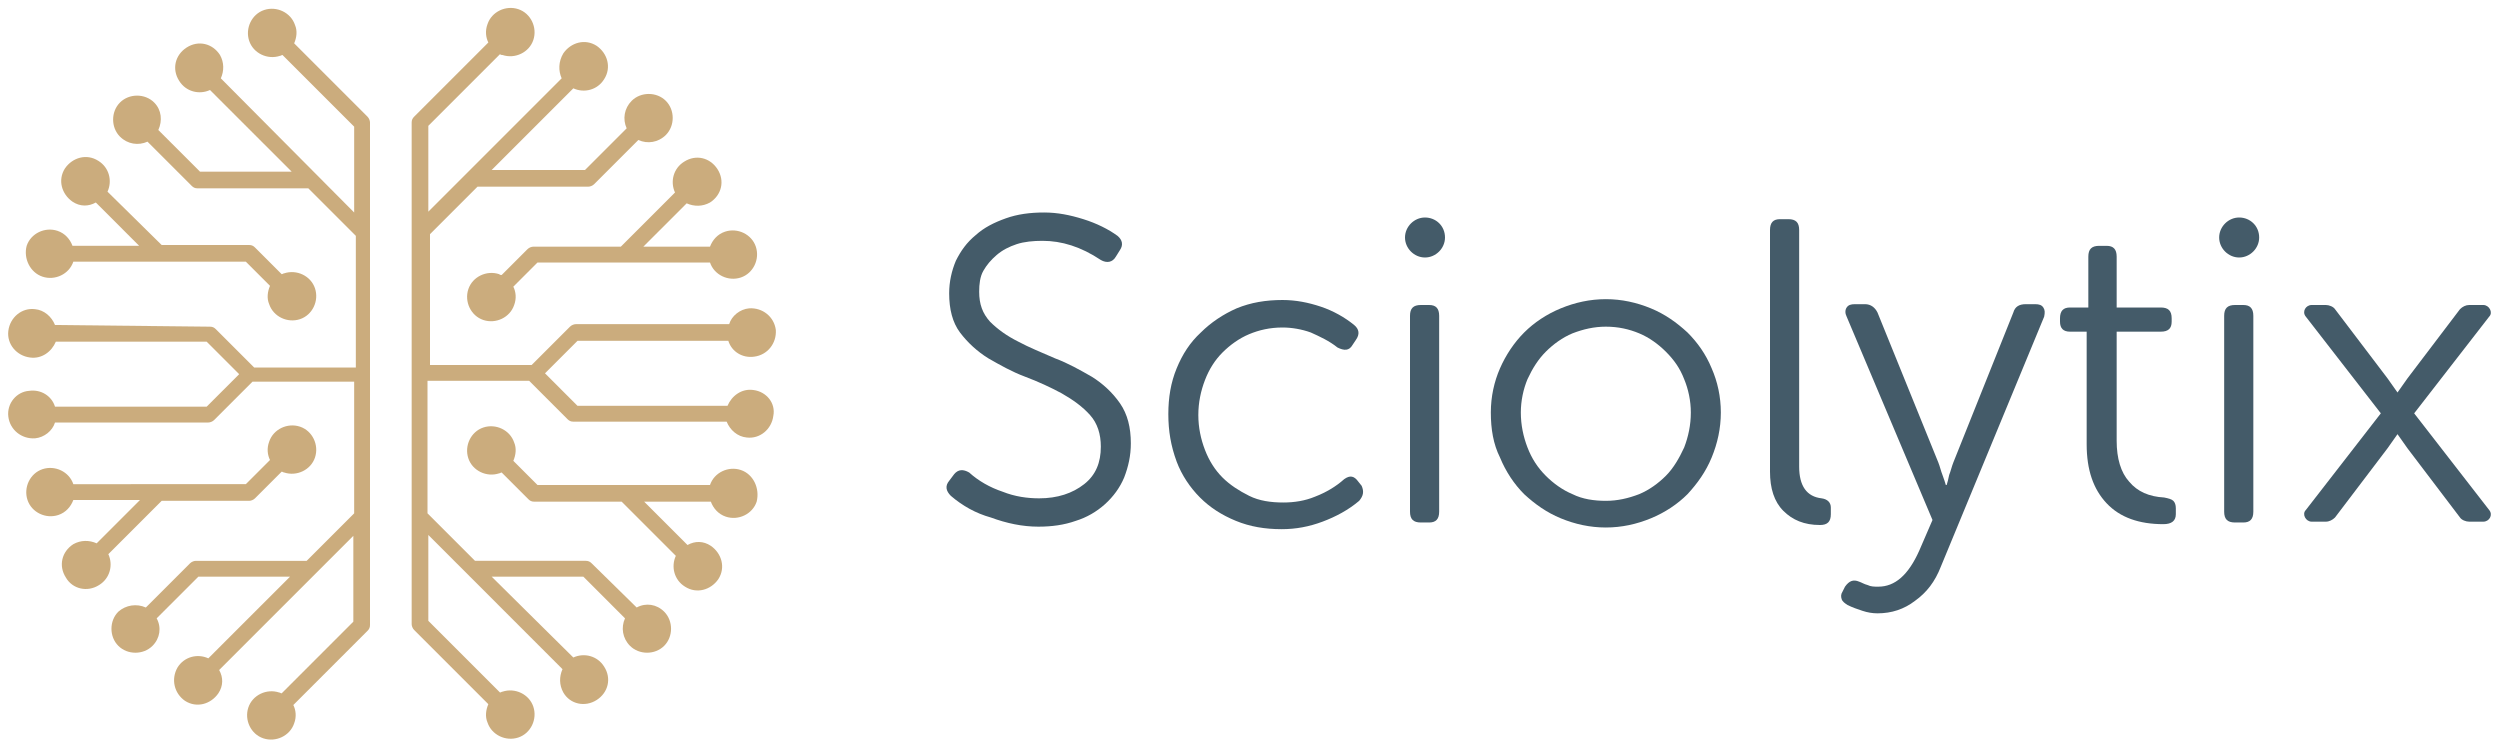 <?xml version="1.0" encoding="UTF-8"?>
<!-- Generator: Adobe Illustrator 24.2.1, SVG Export Plug-In . SVG Version: 6.00 Build 0)  -->
<svg version="1.1" id="Layer_1" xmlns="http://www.w3.org/2000/svg" xmlns:xlink="http://www.w3.org/1999/xlink" x="0px" y="0px" viewBox="0 0 300 90" style="enable-background:new 0 0 300 90;" xml:space="preserve">
<style type="text/css">
	.st0{display:none;}
	.st1{display:inline;}
	.st2{fill:#808080;}
	.st3{display:inline;fill:#510C76;}
	.st4{fill:#510C76;}
	.st5{fill:#FFFFFF;}
	.st6{fill:#B16D03;}
	.st7{fill:#445B69;}
	.st8{fill:#CBAC7D;}
</style>
<g class="st0">
	<g id="Layer_6_3_" class="st1">
		<g>
			<path class="st2" d="M167.5,87.8h1v-0.4h0.1v0.9h-0.1V88h-1V87.8z"/>
			<path class="st2" d="M167.5,88.5h1.1v0.2l-0.8,0.3c-0.1,0-0.1,0-0.2,0.1c0,0,0.1,0,0.2,0.1l0.8,0.3v0.2h-1.1v-0.1h1l-1-0.3V89     l1-0.3h-1V88.5L167.5,88.5z"/>
		</g>
	</g>
	<polygon class="st3" points="85.3,34 85.3,34 90.1,17.2 94.8,17.2 99.2,34 99.3,34 103.6,17.2 109.7,17.2 102.5,43.3 96.4,43.3    92.5,28.1 92.4,28.1 88,43.3 82,43.3 75.2,17.2 81.3,17.2  "/>
	<rect x="109.4" y="21.3" class="st3" width="5" height="22"/>
	<polygon class="st3" points="116.1,21.3 121.1,21.3 130.1,34.8 130.2,34.8 130.2,21.3 135.2,21.3 135.2,43.3 130.2,43.3    121.1,29.8 121.1,29.8 121.1,43.3 116.1,43.3  "/>
	<g class="st1">
		<path class="st4" d="M136.9,43.3h7c5.3,0,9.7-4.8,9.7-11c0-6.2-4.4-11-9.7-11h-7V43.3z M141.9,26.2h1.2c3.2,0,5.5,2.2,5.5,6.1    c0,4.3-2.5,6.1-5.5,6.1h-1.1V26.2z"/>
		<path class="st4" d="M164.4,20.6c-5.5,0-10.6,4.7-10.6,11.3c0,7.1,4.4,12.1,10.6,12.1c6.1,0,10.6-5,10.6-12.1    C174.9,25.3,169.9,20.6,164.4,20.6 M164.4,26.2c3,0,5.4,2.8,5.4,5.8c0,3.8-2.4,6.5-5.4,6.5c-3,0-5.4-2.8-5.4-6.5    C159,28.9,161.4,26.2,164.4,26.2"/>
	</g>
	<polygon class="st3" points="182.8,35.2 182.9,35.2 186.9,20.9 190.9,20.9 194.6,35.2 194.7,35.2 198.3,20.9 203.5,20.9    197.4,43.1 192.3,43.1 188.9,30.2 188.8,30.2 185.1,43.1 180,43.1 174.3,20.9 179.5,20.9  "/>
	<g class="st1">
		<path class="st4" d="M122.6,57.7c0.1,3-0.4,5.7-2.5,8c-2.3,2.5-5.8,3.9-9.1,3.9c-6.7,0-12.4-5.6-12.4-12.3    c0-6.9,5.6-12.5,12.5-12.5c4.4,0,7.9,2.2,10.5,5.6l-1.2,1c-2.1-3.2-5.4-5.2-9.3-5.2c-5.9,0-10.9,5.2-10.9,11    c0,5.9,4.9,10.9,10.9,10.9c2.6,0,5.1-1.1,7.1-2.7c2.1-1.8,2.8-3.8,2.9-6.4h-8.6v-1.4H122.6z"/>
	</g>
	<polygon class="st3" points="125.6,46.6 125.6,55.4 135.3,55.4 135.3,56.8 125.6,56.8 125.6,67.9 135.5,67.9 135.5,69.3 124,69.3    124,45.2 135.5,45.2 135.5,46.6  "/>
	<polygon class="st3" points="159.7,70.1 139.5,48.6 139.5,69.3 138,69.3 138,44.9 158.2,66.2 158.2,45.2 159.7,45.2  "/>
	<rect x="162.7" y="45.2" class="st3" width="1.5" height="24.1"/>
	<polygon class="st3" points="168.6,46.6 168.6,55.4 178.3,55.4 178.3,56.8 168.6,56.8 168.6,67.9 178.6,67.9 178.6,69.3    167.1,69.3 167.1,45.2 178.6,45.2 178.6,46.6  "/>
	<g class="st1">
		<path class="st4" d="M183.8,67.1c0,1.1-0.8,1.9-1.7,1.9v0c-1,0-1.7-0.7-1.7-1.8c0-1.1,0.8-1.9,1.7-1.9    C183,65.3,183.8,66,183.8,67.1 M184.5,67.1c0-1.5-1.1-2.4-2.4-2.4c-1.3,0-2.4,0.9-2.4,2.4c0,1.5,1.1,2.4,2.4,2.4    C183.3,69.5,184.5,68.6,184.5,67.1 M181.6,67.3h0.3l0.6,1.1h0.7l-0.7-1.1c0.3,0,0.6-0.2,0.6-0.7c0-0.6-0.4-0.8-1.1-0.8h-1v2.6h0.6    V67.3z M181.6,66.9v-0.6h0.4c0.2,0,0.5,0,0.5,0.3c0,0.3-0.1,0.3-0.4,0.3H181.6z"/>
		<path class="st5" d="M227.2,17.6c-1.2-4.3-5.4-3.6-5.4-3.6c-0.4-0.9-2.6-1.2-2.6-1.2c-2.2,0.1-4.8,1.9-5.7,2.5c0-0.4,0-0.7-0.1-1    c-0.3-2.1-1.8-5.3-1.8-5.3s-0.1-1.7-0.3-2.3C211,6.2,210,3.7,210,3.7s-1.1-0.7-1.6,0.1c-0.4,0.8-1.3-0.5-1.3-0.5s-2.2-1.7-4.6-0.7    c0,0-1.1,0.7-1.3,1.8c-0.1,1.1-1.4,2.7-1.4,2.7s-0.7,1.3,0,2.1c0.7,0.8,1.1,1.8,1.1,1.8s-0.5,0.6-1,0.7c-0.4,0.1-2,0.5-2,0.8    c0,0.3,0.2,1.2,2,1.1l1.8-0.1l0.1,0.6l0,1.3l0,0.7c0,0,0.4,0.7-1.5,0.3c-1.9-0.4-3.5,0.4-3.5,0.4l0.1,0.1c-0.3,0-0.6,0.1-0.7,0.1    c-0.7,0-1.7,0.7-1.7,0.7l-0.7,1c-4.6,1.7-4.9,5.7-4.9,5.7l0.5,2.9l2.5,4c0,4.1,0.8,3.3,0.8,3.3l2.5,0.4l1.7,0.5l2.7,0l0,0.6    l0.6,1.1l-0.3,0.5l0.1,0.5l0.8,0.7v1.5l-0.3,0.7c-4.7,2-10.1,7.1-10.1,7.1c-3.1,4.2,0.1,10.7,0.1,10.7l3.2,4.5    c1.2,1.3,6.5,3.2,6.5,3.2l0.2-0.5c-2.4-1.9-4.8-4.4-3.9-9.1c0-0.1,0-0.1,0-0.2c1.1-4.7,7.5-6.8,7.5-6.8c5-1.3,9.4-5.3,9.4-5.3    l0.7-2.8l1.1-1.2v-1.1l1-1.2l0.2-1.4l0.5-0.6l0.2-1.6l0.6-0.6c3.1-0.6,4.8-2.9,4.8-2.9c3.5,0.2,2.6-3.1,2.6-3.1l-0.3-1.1l1.1-2.7    C227.9,20.7,227.2,17.6,227.2,17.6 M206.4,69.9c0.3,1-0.1,1.5-1.1,1.8c-1,0.4-1.6,0.3-1.3,0.6c0.3,0.3,0.2,0.5,0.2,0.5    c-2.6,0.6-4.1,0.1-4.5,0c-0.4-0.1,0-0.6,0-0.6s-0.7-0.3-1.7-0.5c-1.1-0.3-1.2-1.7,0.1-2.7c1.3-1,1.8-1.6,2.5-2.3    c0.7-0.6,0.8-2.4,0.9-3.1s-0.1-3.5-0.1-3.7c0-0.2-0.5-0.6-0.5-0.7c0-0.1,0.6-0.2,0.6-0.2s0.7-0.1,1.1,0.1c0.3,0.2,0.3,0.3,0,0.5    c-0.2,0.2-0.2,0.6-0.2,0.6l0.1,3.1c0.5,3.8,1.1,3.8,1.5,4.2C204.5,68,206.1,68.9,206.4,69.9"/>
		<path class="st6" d="M206.1,14.2c-0.2,0.1-0.5,0.2-0.8,0.2c-0.3,0-0.7,0.1-1,0.1c-0.1,0-0.2-0.2-0.3-0.2c0.1,0.2,0.1,0.5,0.2,0.7    c1,0,1.9,0,2.4-0.5c0.3-0.3,0.5-0.8,0.7-1.3c0,0,0,0,0,0C207,13.6,206.6,14,206.1,14.2 M211.3,10.4c0.2,0.7-0.9,0.7-1.2,0.4    c0-0.2,0-0.3,0.1-0.4c0.2,0.1,0.2,0.3,0.4,0.3C210.9,10.8,211.1,10.6,211.3,10.4L211.3,10.4z M210.8,9.8c0,0.1,0,0.2-0.1,0.2    c-0.1,0-0.1,0-0.2,0c0-0.1,0-0.1,0-0.1C210.6,9.9,210.7,9.9,210.8,9.8 M211,9.4c-0.1-0.1-0.2-0.2-0.3-0.3    c-0.2-0.1-0.5,0.1-0.5,0.3c0,0.4,0.5,0,0.5,0.3c-0.2,0.2-0.7,0.2-1,0.1c0.2,0.1,0.3,0.2,0.5,0.3c0,0.1,0,0.1,0,0.2    c-0.2,0.1-0.3,0.4-0.3,0.6c0.1,0.6,1.3,0.5,1.4,0c0.1-0.2-0.1-0.6-0.3-0.7C211.2,9.9,211.1,9.6,211,9.4c0.1,0,0.1-0.1,0.1-0.2    C211.1,9.3,211,9.3,211,9.4 M210.4,7.2c0.1,0.2,0.3,0.5,0.2,0.8c0,0.1-0.2,0.3-0.3,0.4c0,0-0.1,0.1-0.1,0.1c0.2,0,0.4,0,0.5,0    c0.2-0.2,0.1-0.5,0-0.7C210.7,7.5,210.6,7.3,210.4,7.2c-0.1-0.3-0.2-0.5-0.3-0.7C210.1,6.7,210.3,6.9,210.4,7.2 M202.6,7.2    c0.2,0.3,0.6,0.2,0.9,0.1c0.2,0,0.4-0.1,0.6-0.2c0.4-0.1,0.8-0.3,1.2-0.3c0.5-0.1,1,0.2,1.4,0.3c0,0,0,0,0,0    c-0.2-0.1-0.4-0.3-0.6-0.4c-0.3-0.1-0.6-0.3-1-0.3c-0.5,0-1.1,0.3-1.6,0.4c-0.2,0-0.4,0.1-0.5,0.1c-0.1,0-0.3-0.2-0.4-0.3    c0,0-0.1-0.1-0.1-0.1C202.5,6.6,202.5,7,202.6,7.2 M207.3,11.7C207.3,11.7,207.3,11.7,207.3,11.7c0.3,0.9,0.3,2.2,0,2.9    c-0.4,0.8-1,1.4-2,1.4c-0.8,0-1.4-0.2-1.9-0.3c-0.1-0.5,0.3-0.6,0.7-0.7c-0.3-0.1-0.6-0.1-0.9-0.1c0.1,0.3,0.1,0.5,0.2,0.8    c-0.3-0.1-0.5-0.2-0.8-0.3c0.2,0.4,0.5,0.7,0.8,1.1c-0.4,0-0.9-0.1-1.4-0.1c0.2-0.8,0.3-1.8,0.3-2.8c0.3-0.1,0.6-0.3,0.9-0.5    c0.1,0.4-0.1,0.7-0.2,0.9c0.6,0.3,1.5,0.1,2.2,0c0.4-0.1,0.8-0.2,1.1-0.4C206.6,13.2,207,12.5,207.3,11.7 M201.1,16.9    c0.6-0.4,1.9-0.1,2.7-0.1c-0.2-0.3-0.6-0.6-0.8-0.9c0.5,0.2,1.1,0.5,1.7,0.5c0.7,0.1,1.3,0,1.8-0.3c0.8-0.6,1.4-1.6,1.3-3.1    c-0.1-0.7-0.3-1.3-0.4-1.9c0.6,0.2,0.9,0.6,1.3,0.9c0,0,0,0,0,0c-0.3-0.4-0.6-0.9-1.1-1.1c-0.3-0.1-0.6,0-0.9,0.1    c-0.4,0.1-0.7,0.3-1.1,0.6c-0.2,0.1-0.4,0.2-0.6,0.3c-0.2,0-0.3-0.1-0.5-0.1c0,0,0.1,0.1,0.1,0.2c0.1,0.1,0.2,0.1,0.4,0.1    c0.4,0,0.7-0.3,1.1-0.4c0.4-0.2,0.7-0.4,1.1-0.4c-0.1,0.5-0.4,1-0.6,1.5c-0.2,0.4-0.6,0.9-1,1.1c-0.4,0.2-1.1,0.3-1.8,0.3    c-0.2,0-0.5,0.1-0.7,0c-0.1-0.1-0.1-0.3-0.1-0.5c0-0.1-0.1-0.2-0.1-0.4c0.3-0.2,0.7-0.4,1-0.6c0.1-0.1,0.3-0.1,0.3-0.2    c0-0.2-0.3-0.2-0.4-0.3c-0.2-0.1-0.4-0.1-0.5-0.1c0.2,0.1,0.4,0.2,0.5,0.4c-0.1,0.1-0.4,0.1-0.5,0.2c-0.4,0.2-0.7,0.4-1.1,0.5    c-0.3,0.1-0.9,0.2-1.3,0.3c-0.7,0.1-1.6,0-2.2-0.2c-0.2-0.1-0.5-0.2-0.4-0.4c0-0.1,0.4-0.3,0.5-0.3c0.2-0.1,0.4-0.1,0.6-0.2    c0.3-0.1,0.6-0.3,0.9-0.5c0.1-0.1,0.3-0.2,0.4-0.3c0.1-0.1,0.4-0.2,0.4-0.3c0-0.1-0.1-0.3-0.1-0.4c-0.2-0.7-0.6-1.1-1-1.5    c-0.1-0.2-0.4-0.4-0.5-0.6c-0.1-0.3,0.1-0.7,0.1-0.9c0.1-0.3,0.2-0.5,0.3-0.7c0.1-0.2,0.3-0.4,0.5-0.6c0.3-0.4,0.5-0.9,0.7-1.4    c0.1-0.3,0.2-0.5,0.3-0.7c0.2-0.5,0.4-0.9,0.9-1.2c0.5-0.3,1.1-0.4,1.7-0.5c0.6,0,1.2,0.2,1.7,0.4c0.8,0.4,1.5,1,2.1,1.6    c0.1,0.1,0.1,0.2,0.3,0.3c0.2-0.3,0.4-0.8,0.7-1.1c0.2-0.2,0.5-0.1,0.7,0.1c0.3,0.3,0.4,0.8,0.6,1.2c0.2,0.4,0.4,0.8,0.5,1.2    c0.3,0.7,0.8,1.4,0.7,2.4c0,0.1-0.1,0.3-0.1,0.4c0,0.1,0.1,0.2,0.2,0.3c0.1,0.1,0.1,0.2,0.2,0.3c0.4,0.6,0.7,1.3,0.9,2    c0.4,1,0.8,2.8,0.9,3.8c0.1-0.3,0.2-0.7,0.2-1.1c0-0.2-0.1-1.3-0.2-1.5c-0.1-0.2-0.1-0.4-0.2-0.6c-0.1-0.4-0.2-0.9-0.3-1.3    c-0.3-0.8-0.7-1.4-1.1-2.1c0-0.2,0.1-0.5,0.1-0.8c0-0.7-0.2-1.1-0.4-1.6c-0.2-0.5-0.4-0.9-0.6-1.4c-0.1-0.1-0.1-0.2-0.2-0.3    c-0.3-0.8-0.6-1.9-1.6-1.9c-0.6,0-0.9,0.5-1.2,0.9c-0.7-0.6-1.4-1.3-2.3-1.6c-0.3-0.1-0.7-0.1-1.2-0.1c-1.7,0-2.9,0.5-3.4,1.8    c-0.2,0.6-0.4,1.3-0.7,1.9c-0.3,0.6-0.7,1.1-0.9,1.7c-0.1,0.3-0.3,0.7-0.3,1c0,0.4,0.2,0.7,0.4,0.9c0.4,0.5,0.9,0.8,1.1,1.5    c-0.6,0.4-1.3,0.8-2,1.1c-0.3,0.1-0.7,0.3-0.8,0.6c-0.1,0.4,0.2,0.7,0.4,0.8c0.3,0.2,0.9,0.4,1.5,0.4c0.6,0.1,1.3,0.1,1.8,0    c0.3,0.7,0.2,1.7,0.1,2.6c-0.2,0,0,0-0.3,0.1 M207.7,18.3c0.5-0.2,1-0.4,1.5-0.7c0.5-0.3,1.1-0.8,1.4-1.4c0.3-0.6,0.3-1.6,0.2-2.5    c-0.1-0.6-0.2-1.2-0.3-1.8c0-0.1-0.1-0.5-0.2-0.5c0,0-0.1,0-0.1,0c0.1,0.7,0.3,1.6,0.2,2.4c0,0.8-0.1,1.7-0.4,2.3    c-0.3,0.6-0.8,1-1.3,1.3c-0.5,0.3-1,0.6-1.5,0.8c-0.1,0-0.2,0.1-0.1,0.2C207.3,18.5,207.5,18.4,207.7,18.3 M201.7,9.3    c0.1,0,0.1,0,0.1,0.1c0,0.1-0.2,0.1-0.2,0C201.6,9.3,201.6,9.3,201.7,9.3 M201.2,9.4c-0.1,0.4,0.7,0.4,0.7,0    c0-0.2-0.2-0.3-0.4-0.2C201.3,9.2,201.2,9.3,201.2,9.4 M201.9,9.1c0.1,0.2,0.1,0.6,0.2,0.9c-0.2,0.1-0.4,0.2-0.7,0.1    c-0.2-0.2-0.3-0.5-0.4-0.8C201.2,9.2,201.5,9.1,201.9,9.1 M201.6,8.7c-0.3,0.2-0.9,0.1-0.9,0.6c0,0,0.1,0,0.1,0    c0.1,0.3,0.3,0.6,0.5,0.8c0.4,0,0.7-0.1,0.9-0.2c-0.1-0.2-0.1-0.7-0.2-0.9c0,0,0.1,0,0.1,0c-0.2,0-0.5-0.1-0.7-0.1    c0.2-0.1,0.4-0.2,0.4-0.5C201.7,8.6,201.7,8.6,201.6,8.7 M205.3,8.6c0.1,0,0.2,0,0.2,0.1C205.5,9.1,204.9,8.7,205.3,8.6 M205,8.5    c-0.1,0.1-0.2,0.1-0.2,0.3c-0.1,0.5,1,0.6,0.9,0c0-0.1-0.1-0.2-0.2-0.3c0.1,0,0.3,0,0.4,0c0.1,0.5-0.1,0.8-0.5,0.9    c-0.3,0.1-0.9,0-1.3,0C204,9.4,203.9,9,204,8.7C204.4,8.6,204.7,8.6,205,8.5 M204.7,8.1c-0.5,0-0.9,0.1-1.3,0.2    c0.4,0.2,0.9,0,1.4,0c0.3,0,0.6,0.1,0.9,0.2c-0.7,0-1.5,0-1.9,0.3c0,0,0.1,0,0.1,0c-0.1,0.3,0.1,0.6,0.1,0.9    c0,0.1-0.1,0.1-0.2,0.1c0.8,0,1.6-0.1,2.4-0.2c-0.1,0-0.3-0.1-0.5-0.1c0.3-0.2,0.6-0.4,0.5-0.9c0,0,0.1,0,0.1,0    C206,8.3,205.4,8.1,204.7,8.1 M201.2,7.4c-0.3,0.1-0.6-0.1-0.8,0.1c-0.2,0.1-0.3,0.6-0.4,0.8c0.1,0,0.1-0.1,0.1-0.1    c0.1-0.1,0.3-0.3,0.4-0.4c0.2-0.1,0.5,0,0.8,0c0.5,0,0.5-0.4,0.5-1c0,0,0,0,0,0C201.6,7,201.4,7.4,201.2,7.4 M208,7.6    c-0.1-0.9,0-1.9,0.1-2.6C207.8,5.7,207.6,6.9,208,7.6 M209.2,4.7c-0.1,0.8-0.5,2-0.2,2.9c0,0.1,0.1,0.3,0.2,0.4    c0.1,0.1,0.3,0,0.4,0c0.1,0,0.2,0.1,0.3,0.2c0.1,0.3-0.1,0.6-0.2,0.7c0-0.2,0.1-0.4,0-0.6c-0.1-0.1-0.4-0.1-0.6-0.2    c-0.1-0.1-0.2-0.6-0.3-0.8c-0.1-0.4-0.1-0.6-0.1-0.9C208.8,5.6,209.1,5.2,209.2,4.7 M225.2,27.6c0.1,0.6,0.4,1.2,0.3,1.9    c0,0.5-0.2,0.8-0.5,1.2c-0.3,0.4-0.7,0.7-1.4,0.6c0.1-0.2,0.2-0.4,0.3-0.6c0.4-0.1,0.7-0.2,0.9-0.4    C225.3,29.8,225.2,28.6,225.2,27.6 M215.1,25.3c0.3,0.1,0.8,0.4,1.2,0.7c0.2,0.1,0.3,0.1,0.4,0.2c0.1,0.2,0,0.5,0,0.8    c0,0.8,0,1.7-0.1,2.4c-0.2-0.7-0.3-1.5-0.4-2.3c0-0.2,0-0.5-0.1-0.8c-0.1-0.2-0.4-0.4-0.5-0.5C215.4,25.6,215.2,25.5,215.1,25.3     M200.5,18.3c1.2,0.9,2.6,1.8,4.3,2.2c2.2,0.5,4.7,0.1,6.2-0.7c-0.2,0.3-0.6,0.5-0.9,0.7c-0.9,0.6-2.2,1.1-3.7,1.1    c-1,0-1.9-0.2-2.6-0.6c-0.8-0.3-1.4-0.7-2-1.2c-0.5-0.7-1.3-1.3-1.8-2C200.2,18,200.3,18.1,200.5,18.3 M216.7,36    c-0.1,0.3-0.4,0.5-0.7,0.7c-0.9,0.7-2,1.2-3.3,1.5c-1.8,0.4-3.8,0.5-5.9,0.5c1.1,0.2,2.3,0.4,3.6,0.4c1.6,0,2.9-0.4,4.1-0.7    c0.4-0.1,0.8-0.3,1.3-0.3c0,0.3-0.3,0.6-0.5,0.7c-0.7,0.5-1.7,0.9-2.6,1.1c-1.3,0.4-2.8,0.6-4.3,0.7c1.1,0.1,2.4,0.1,3.5,0    c1.1-0.1,2.1-0.4,2.9-0.7c0.3,0.9-0.7,1.2-1.3,1.4c-0.6,0.2-1.1,0.3-1.8,0.4c-1.3,0.2-2.8,0.1-4.1,0c-1.3-0.1-2.6-0.3-3.7-0.6    c-0.8-0.2-1.6-0.5-2.2-1c-0.2-0.2-0.4-0.3-0.4-0.6c0.3-0.1,0.5,0.1,0.7,0.1c0.7,0.2,1.4,0.4,2.2,0.5c1.1,0.2,2.4,0.1,3.6,0    c-1.4-0.3-2.9-0.5-4.3-0.8c-1-0.2-2-0.6-2.7-1.2c-0.2-0.2-0.5-0.4-0.5-0.7c0.5,0,0.9,0.2,1.3,0.4c1.1,0.5,2.9,0.8,4.5,0.5    c-1.8-0.4-3.8-0.7-5.2-1.4c0.4-0.2,1-0.3,1.5-0.5c0.2-0.1,0.4-0.2,0.5-0.2c0.1,0,0.2,0.1,0.4,0.1c0.9,0.3,2,0.4,3.1,0.6    c1.2,0.2,2.5,0.3,3.8,0.3C212.9,37.6,214.8,36.9,216.7,36c0-0.1,0-0.1,0-0.1C216.8,35.9,216.7,36,216.7,36 M206.3,44.2    c-1.9,1.1-4.1,1.9-6.1,2.9c-2.3,1.1-4.2,2.6-5.4,4.8c-0.6,1.2-0.8,2.7-0.7,4.4c0.1,1.5,0.4,3.1,0.9,4.3c0.9,2.5,2.5,4.4,4.6,5.6    c-0.3-0.1-0.6-0.3-0.9-0.4c-3-1.7-5.1-4.4-5.9-8.4c-0.3-1.5-0.4-3.1-0.1-4.7c0.2-1.4,0.9-2.6,1.6-3.6c0.8-1,1.7-1.8,2.7-2.4    c2.1-1.4,4.8-2.2,7-3.4c1,0.2,2,0.3,3,0.4C206.9,43.9,206.6,44.1,206.3,44.2 M190.7,56.8c-0.4-1.3-0.7-2.9-0.6-4.6    c0.3-3.2,1.7-5.3,3.7-6.8c1-0.7,2.1-1.4,3.3-1.9c1.2-0.6,2.4-1.1,3.4-1.8c0.5,0.4,1,0.8,1.6,1c-0.1,0.1-0.2,0.2-0.4,0.3    c-2,1.1-4.2,2-6.2,3.2c-2.1,1.3-3.8,2.9-4.2,5.8c-0.2,1.6,0,3.2,0.2,4.6c0.3,1.4,0.7,2.6,1.3,3.8c1.1,2.3,2.6,4,4.7,5.3    C194.2,63.8,191.9,60.9,190.7,56.8 M200,35.9c0.2,0.3,0.3,0.7,0.5,1.1c-0.3-0.2-0.6-0.5-0.6-1.1C200,35.9,200,35.9,200,35.9     M214.2,34c-1.5,0.1-3,0.1-4.5,0.2c2.4,0.1,4.9,0.5,7.3,0.2c-1.2,1.4-3.2,2.3-5.8,2.4c-2.7,0.1-5.3-0.2-7.4-0.8    c0.1-0.1,0.3-0.1,0.4-0.2c0.2-0.2,0.3-0.5,0.5-0.8c3.5-0.9,6.9-1.8,10.7-2.4c-1,0-2,0.1-2.9,0.3c-2.8,0.4-5.4,0.9-8.1,1.5V35    c-1,0.6-2.1,1.1-3.2,1.7c-0.2-0.1-0.4-0.3-0.6-0.4c-0.2-0.1-0.4-0.3-0.5-0.4c3.2-0.8,5.5-2.5,7.9-4c0,0,0.3-0.2,0.1-0.1    c-0.5,0.3-1.1,0.5-1.6,0.8c-1.6,0.8-3.3,1.6-5.1,2.2c-1.2,0.4-2.7,0.7-4.2,0.6c-1.5-0.1-2.7-0.5-3.7-1.1c0,0,0,0.1,0,0.1    c0.1,0.1,0.2,0.2,0.3,0.2c0.1,0.1,0.3,0.2,0.4,0.3c-1-0.1-1.9-0.1-2.3-0.8c-0.3-0.5-0.1-1.4-0.2-2c-0.1,1-0.1,2.2,0.4,2.7    c0.5,0.4,1.1,0.5,1.9,0.5c0.2,0,0.6-0.1,0.8,0c0.1,0,0.3,0.2,0.4,0.2c0.4,0.2,0.9,0.4,1.4,0.6c0.7,0.2,1.6,0.2,2.4,0.1    c0.2,0.3,0.4,0.5,0.5,0.8c-0.1,0.1-0.2,0.2-0.3,0.4c-0.4,0.8,0.3,1.6,0.9,1.8c-0.1,0.2-0.3,0.3-0.3,0.5c-0.1,0.3,0.2,0.5,0.3,0.7    c-1.1,1.1-2.4,1.8-3.9,2.4c-2.9,1.3-5.6,2.8-7.1,5.6c-0.7,1.3-1.2,3.1-1,5.2c0.3,3.8,1.8,6.6,3.8,8.8c1,1.1,2.2,2,3.5,2.8    c1.3,0.8,2.8,1.4,4.7,1.6c0.1-0.1,0.1-0.3,0.1-0.4c-1.3-0.6-2.2-1.4-3-2.5c-0.8-1-1.5-2.2-1.9-3.5c-0.5-1.4-0.6-3.3-0.3-4.8    c0.3-1.4,1-2.6,1.8-3.6c1.7-2,3.9-3.2,6.6-4.3c2.5-1,4.6-2.1,6.5-3.7c0.1-0.1,0.3-0.2,0.4-0.3c0.2-0.1,0.5-0.1,0.8-0.1    c0.7-0.1,1.5-0.2,2.1-0.4c-0.3,0.7-0.6,1.2-1.1,1.7c-0.4,0.5-1,0.8-1.6,1.2c-1.1,0.7-2.4,1.4-3.7,1.9c-1.3,0.6-2.7,1-4,1.6    c-2.6,1.1-4.9,2.6-6.2,5c-0.6,1.2-1,2.8-0.8,4.7c0.3,2.4,1.4,4.3,2.8,5.7c0.4,0.4,0.8,0.8,1.3,1.1c0.1,0.1,0.2,0.1,0.2,0.1    c0.1-0.1-0.1-0.2-0.3-0.4c-0.4-0.3-0.8-0.7-1.1-1c-1.4-1.5-2.6-3.1-2.4-6.1c0.1-1.8,0.7-3.1,1.5-4.2c0.8-1.1,1.8-2,3-2.7    c2.4-1.4,5.4-2.2,8-3.4c1.3-0.6,2.5-1.3,3.5-2.2c0.9-0.8,1.8-1.9,2-3.3c0-0.1,0-0.2,0-0.3c0.1-0.2,0.2-0.2,0.3-0.4    c0.2-0.2,0.3-0.6,0.1-0.9c0.4-0.4,0.9-0.6,0.9-1.4c0-0.2-0.1-0.5,0-0.7c0-0.2,0.3-0.3,0.4-0.5c0.1-0.2,0.3-0.4,0.4-0.5    c0.2-0.4,0.2-1,0.1-1.6c0.8-0.3,1.3-1.2,1.1-2.4c1.5-0.2,2.8-0.7,3.8-1.4c0.5-0.4,0.9-0.9,1.2-1.4c0.3-0.5,0.6-1.2,0.7-1.9    C222.1,32.7,218.5,33.8,214.2,34 M227.4,22.1c-0.2,0.8-0.5,1.5-0.9,2c-0.8,1.2-1.5,2.4-1.7,4.1c-0.5-1-0.1-2,0.3-2.7    c0.2-0.4,0.5-0.7,0.7-1c0.7-1,1.1-2.3,1.2-3.9c0.1-1.1-0.1-2.1-0.3-3.1c-0.5-1.8-1.4-3.1-3.4-3.4c-1.1-0.2-2.2,0-3,0.3    c-0.9,0.3-1.7,0.6-2.4,1c0-0.2,0-0.4,0-0.6c1.1-0.5,2.3-0.8,3.8-0.9c-0.6-0.5-1.8-0.7-2.7-0.3c-0.7,0.4-1.3,1.2-1.6,1.9    c-0.8,1.5-1.1,3.6-1.4,5.6c0.3-0.1,0.5-0.3,0.8-0.5c0.8-0.5,1.6-1,2.4-1.5c-1.1,0.9-2.1,2-3,3.2c2.6-0.3,5.1-0.7,7.7-1.1    c-0.1,0.4-0.1,0.8-0.1,1.2c-0.1,0-0.3,0.1-0.4,0.1c0,0.1,0,0.2,0,0.3c-1.7,0.2-3.6,0.6-5.3,0.8c-0.2,0-0.6,0-0.8,0.1    c-0.2,0.1-0.3,0.3-0.4,0.4c-0.1,0.2-0.3,0.3-0.4,0.4c0.3,0,0.8,0,1.2,0.1c0.4,0,0.9-0.1,1.2,0c0.4,0.1,0.4,0.5,0.4,1    c0.7-0.1,0.5,0.9,0.4,1.4c0.1,0.1,0.4,0,0.4,0.2c0,0.6-0.4,0.9-0.6,1.3c0.2,0,0.4,0,0.5,0.1c-0.1,0.5-0.4,0.8-0.6,1.2    c-0.4,0.1-0.9,0.1-1.2,0.3c-0.2,0.1-0.3,0.3-0.5,0.4c-0.8,0.5-2,0.9-3.4,0.7c-0.2,0-0.4-0.1-0.6-0.2c-0.2-0.1-0.4-0.3-0.7-0.3    c-0.2,0-0.4,0.1-0.7,0.2c-3.3,0.8-6.8,1.6-9.8,2.7c0.6-0.5,1.4-0.7,2.2-1c2-0.7,4.1-1.3,6.3-1.9c0.4-0.1,0.9-0.2,1.3-0.3    c0.1,0,0.2-0.1,0.2-0.1c0.3-0.1,0.7,0,0.9-0.1c0.1,0,0,0.1,0.1,0.2c0.1,0.2,0.6,0.3,0.9,0.4c0.3,0.1,0.7,0.2,1.1,0.2    c0.5,0,1-0.3,1.4-0.5c0.1-0.1,0.3-0.2,0.4-0.2c0.2-0.1,0.4,0,0.6-0.1c0.2,0,0.4,0,0.6-0.1c0.2-0.1,0.3-0.3,0.4-0.5    c0.1-0.1,0.3-0.4,0.3-0.6c-0.1-0.2-0.6-0.2-0.9-0.1c-0.4,0-0.6,0.1-0.9,0.1c0.1-0.1,0.3-0.3,0.4-0.3c0.1,0,0.3,0,0.4,0    c0.1,0,0.3,0.1,0.4,0c0.1,0,0.3-0.4,0.4-0.5c0.1-0.2,0.2-0.4,0.2-0.6c-0.2-0.2-0.7-0.1-1-0.1c-0.4,0-0.7,0.1-1,0.2    c0-0.1,0.1-0.1,0.2-0.2c0.1-0.1,0.1-0.1,0.2-0.2c0.3-0.1,0.8,0.1,1.2,0c0-0.3,0.3-1.1,0-1.3c-0.2-0.1-0.6-0.1-0.9,0    c-0.3,0-0.6,0.1-0.8,0.2c0-0.1,0.1-0.1,0.2-0.2c0.1-0.1,0.1-0.1,0.2-0.1c0.3-0.1,0.6,0.1,0.9,0.1c0.1-0.4,0-0.9-0.3-1    c-0.2-0.1-0.5,0-0.8,0c-0.6,0-1,0-1.6-0.1c-0.3,0-0.6-0.1-0.8,0c-0.4,0.2-0.7,0.5-1,0.7c-0.3,0.3-0.7,0.5-1,0.8    c-0.7,0.5-1.3,0.9-2.6,0.9c-0.7,0-1.3-0.1-2-0.2c-1.9-0.2-4-0.5-6.1-0.5c-1.4,0-2.8,0-3.9,0.4c-1,0.4-1.8,1.1-2.5,1.9    c-0.2,0-0.5-0.1-0.7-0.1c0-0.1,0.1-0.2,0.1-0.3c0.9-1.3,2.6-1.9,4.5-2.2c-0.1-0.5-0.2-0.9-0.4-1.3c-0.7-1.8-1.8-2.5-2.3-2.8    c-0.1,0-0.2-0.1-0.3-0.1c0.1-0.1,0.2-0.2,0.3-0.2c0.1-0.1,0.2-0.2,0.3-0.2c1.4,0.7,2,1.7,2.3,2.6c0,0,0,0,0,0    c0.3,0.9,0.2,1.7,0.2,2c0.3,0,0.6,0,0.9-0.1c-0.8-3.1-1.7-6.2-3.8-8c-0.3-0.3-0.8-0.6-1.4-0.5c-0.5,0.1-0.8,0.4-1.2,0.8    c0.6-0.2,1.1-0.4,1.8-0.6c-0.1,0.3-0.2,0.7-0.2,1c-1.8,0.2-3.2,0.8-4.4,1.6c-1.1,0.8-2.2,2-2.2,3.9c0,0.9,0.2,1.7,0.5,2.5    c0.6,1.5,1.4,2.6,2.1,3.9c0.2,0.3,0.3,0.6,0.5,1c0.2,0.4,0.5,1.1,0.1,1.5c-0.2-1.7-1.5-2.4-2.3-3.7c-0.7-1.2-1.5-2.5-1.5-4.4    c0-1.8,0.9-3.2,1.8-4.2c1-1.1,2.1-1.8,3.5-2.4c0-1.2,1.1-1.4,2.1-1.7c0.7-0.2,1.5-0.4,2.4-0.5c0.3,0,0.6-0.1,0.8-0.1    c0.5,0,0.9,0.1,1.3,0.1c0.2,0,0.4,0.1,0.6,0.2c0.2,0.1,0.4,0.2,0.6,0.1L201,17c-0.3,0.2-0.3,0.5-0.1,0.7c0.5,0.5,1.4,0.8,2.3,0.9    c1,0.1,2,0.2,3.1,0.2c-1.3,0.5-3.5,0.2-4.7-0.2c-0.6-0.2-1.2-0.4-1.4-0.9c-0.3-0.5,0.1-0.9,0.5-1c-1.4-0.1-2.7,0.1-3.7,0.4    c2.3,1.9,3.6,4.8,3.7,8.9c2.3,0,4.3,0.3,6.3,0.5c0.1-0.4,0.3-0.7,0.2-1.2c0-0.1,0.1,0.1,0.1,0.1c0.2,0.3,0.5,0.8,0.6,1.2    c0.8,0.1,1.7,0.1,2.5,0c0.3,0,0.6,0,0.8-0.1c0.2-0.1,0.5-0.3,0.7-0.5c0.2-0.2,0.4-0.4,0.6-0.6c0.5-0.5,0.9-0.9,1.9-0.9    c-0.1-0.1-0.2-0.2-0.4-0.2c-0.1-0.1-0.2-0.2-0.4-0.2c-0.2,0-0.5,0.1-0.7,0.1c-1.6,0.3-3.3,0.5-4.8,0.7c0-0.1-0.1-0.2-0.1-0.3    c5-0.7,10-1.5,15-2.3c0-0.1,0-0.2-0.1-0.3c-5,0.7-10,1.5-15,2.3c0,0.1,0,0.2,0,0.3c-0.2,0-0.3,0-0.4,0.1c-0.2-0.4-0.4-0.8-0.6-1.2    c2.6-0.4,5.1-0.7,7.7-1.1c0.4-3.2,0.9-6.4,2.3-8.6c-1.4,0.9-2.6,1.8-3.6,3.1c-1.6,2.1-3.9,3.5-7.5,3.6c2.6-0.4,4.4-1.7,5.9-3.1    c0.8-0.7,1.5-1.5,2.4-2.1c0.8-0.5,1.5-1.1,2.5-1.4c0.1-0.1,0.3-0.1,0.4-0.1c0.2-0.1,0.3-0.3,0.4-0.4c0.4-0.4,1-0.6,1.8-0.6    c1.1,0,1.6,0.5,2.2,1c0.1,0.1,0.2,0.2,0.2,0.2c0.2,0,0.5,0,0.7,0c1.6,0.1,2.7,0.7,3.6,1.5c1,1,1.7,2.3,1.7,4.2    C227.8,20.5,227.6,21.3,227.4,22.1 M209.8,59.6c0.2,1,0.1,2.1-0.2,3c-0.3,0.8-0.7,1.5-1.2,2.1c-0.9,1-2.1,1.8-3.8,2.1    c-0.2,0-0.6,0.1-0.7,0.1c-0.1,0-0.2-0.4-0.3-0.5c-0.1-0.2-0.2-0.4-0.3-0.5c1.9-0.2,3.4-0.8,4.5-1.8    C208.9,63,209.7,61.6,209.8,59.6C209.8,59.6,209.8,59.6,209.8,59.6 M200.1,71.2c1,0.5,2.4,0.6,3.6,0.7c-0.8,0.3-1.9,0.4-3,0.2    c-1-0.1-2-0.3-2.5-0.8c-0.2-0.1-0.3-0.3-0.3-0.6c0-0.4,0.3-0.7,0.5-0.9c0.5-0.5,1-0.9,1.6-1.4c0.3-0.3,0.7-0.5,0.9-0.9    c0.3-0.6,0.4-1.3,0.5-2c0.1-0.8,0.2-1.5,0.2-2.3c0.1,0.7,0.1,1.4,0.2,2.2c0,0.8,0.1,1.5-0.2,2.1c-0.1,0.2-0.2,0.3-0.4,0.5    c-0.1,0.1-0.3,0.4-0.3,0.6c0,0.2,0.3,0.3,0.5,0.4c0.6,0.3,1.3,0.5,2,0.7c-1.1,0.3-2.6,0.1-3.3-0.4c-0.2,0.2-0.6,0.5-0.7,0.8    C199.2,70.6,199.7,70.9,200.1,71.2 M206.4,70.6c-0.1,0.5-0.7,0.8-1.2,1c-0.6,0.2-1.1,0.4-1.7,0.5c0.2,0.2,0.5,0.3,0.6,0.5    c-1.3,0.3-3.3,0.4-4.5,0c0.1-0.2,0.4-0.3,0.5-0.4c-0.5-0.1-1-0.2-1.5-0.4c-0.5-0.2-0.9-0.4-1.2-0.7c-0.5-0.6,0.1-1.4,0.5-1.8    c0.3-0.3,0.7-0.6,1-0.9c0.7-0.6,1.5-1,1.9-1.9c0.4-0.8,0.6-2,0.7-3.1c0.1-0.9,0-2.2,0-3.2c0-0.1,0-0.3,0-0.4    c-0.1-0.2-0.5-0.2-0.5-0.5c0.1-0.1,0.4-0.2,0.7-0.2c0,0.2,0,0.4,0.1,0.6c0.1-0.1,0-0.4,0-0.6c0.4,0,0.7,0.1,0.9,0.2    c-0.1,0.3-0.5,0.3-0.8,0.4c0.1,0.1,0.3,0,0.4,0c0,0.1-0.1,0.2-0.1,0.2c-0.1,1.9,0.1,3.6,0.3,5.2c0.1,0.5,0.2,1,0.4,1.4    c0.4,0.7,1.2,1.3,1.8,1.8c0.3,0.2,0.6,0.5,0.9,0.8C206.1,69.5,206.5,70.1,206.4,70.6 M206.1,69.2c-0.3-0.3-0.6-0.6-0.9-0.9    c-0.7-0.6-1.4-1-1.9-1.8c-0.2-0.4-0.3-0.9-0.4-1.4c-0.2-1.3-0.4-2.7-0.3-4.2c0-0.3,0-0.7,0-0.9c0-0.1,0.1-0.2,0.2-0.3    c0.1-0.1,0.2-0.2,0.2-0.3c0-0.2-0.3-0.3-0.5-0.4c-0.2-0.1-0.5-0.1-0.7-0.2c0.1-1.2,0.5-2.3,1.2-3.1c0.6-0.7,1.7-1.3,3.1-1.1    c1.2,0.2,1.9,0.9,2.5,1.7c0.6,0.8,1,1.8,1.2,3c-0.1-1.7-0.5-2.9-1.3-4c-0.7-1-1.7-2-3.4-1.9c-1.2,0.1-2,1-2.5,1.8    c-0.6,0.9-0.9,2.1-0.9,3.5c-0.4,0.1-0.9,0-0.9,0.4c0,0.4,0.4,0.4,0.5,0.7c0.1,0.2,0.1,0.6,0.1,0.9c0.1,1.6,0,3-0.3,4.3    c-0.1,0.5-0.3,1-0.5,1.4c-0.5,0.7-1.3,1.2-2,1.8c-0.3,0.3-0.6,0.6-0.9,0.9c-0.3,0.3-0.6,0.7-0.6,1.3c0,0.3,0.1,0.5,0.2,0.7    c0.5,0.6,1.5,0.9,2.3,1.1c0,0.1-0.2,0.2-0.2,0.4c0,0.2,0.3,0.2,0.5,0.3c1.1,0.3,2.5,0.2,3.6,0.1c0.3,0,1.1-0.1,1.2-0.4    c0-0.2-0.3-0.3-0.3-0.4c0.4-0.1,0.9-0.2,1.3-0.4c0.5-0.3,1.2-0.6,1.1-1.4C206.7,69.9,206.4,69.5,206.1,69.2"/>
		<path class="st4" d="M200.9,20.9h-1.1h-1h-0.5l-0.3,1.2c0.7,0.6,1.1,1.3,1.3,2c0,0,0,0,0,0c0.3,0.9,0.2,1.7,0.2,2    c0.3,0,0.6,0,0.9-0.1h0.3c0.5,0,0.9,0,1.3,0l1.4-5.1H200.9z"/>
		<path class="st4" d="M104.6,89.3v-0.5c-0.4,0.5-0.9,0.7-1.5,0.7c-1.4,0-2.4-1.1-2.4-2.4c0-1.4,1.1-2.4,2.4-2.4    c0.6,0,1.1,0.2,1.5,0.7v-0.6h0.9v4.6H104.6z M103.1,85.5c-0.9,0-1.5,0.7-1.5,1.5c0,0.9,0.6,1.5,1.5,1.5c0.9,0,1.5-0.7,1.5-1.5    C104.6,86.2,103.9,85.5,103.1,85.5"/>
		<path class="st4" d="M166.1,88.3c-0.4,0.7-1.2,1.1-2.1,1.1c-1.3,0-2.4-1.1-2.4-2.4c0-1.3,1.1-2.4,2.4-2.4c0.9,0,1.6,0.5,2.1,1.1    l-0.8,0.4c-0.3-0.4-0.7-0.7-1.3-0.7c-0.8,0-1.5,0.7-1.5,1.5c0,0.8,0.7,1.5,1.5,1.5c0.6,0,1-0.3,1.3-0.7L166.1,88.3z"/>
		<path class="st4" d="M169.1,89.4c-1.3,0-2.4-1.1-2.4-2.4c0-1.3,1.1-2.4,2.4-2.4c1.3,0,2.4,1.1,2.4,2.4    C171.6,88.3,170.5,89.4,169.1,89.4 M169.1,85.5c-0.9,0-1.5,0.7-1.5,1.5c0,0.8,0.7,1.5,1.5,1.5c0.9,0,1.5-0.7,1.5-1.5    C170.6,86.2,170,85.5,169.1,85.5"/>
		<path class="st4" d="M178.6,89.3v-2.4c0-0.9-0.2-1.4-0.9-1.4c-0.7,0-1.1,0.5-1.1,1.5v2.3h-0.9v-2.4c0-0.9-0.2-1.4-0.9-1.4    c-0.7,0-1.1,0.5-1.1,1.5v2.3h-0.9v-4.6h0.9v0.5c0.3-0.4,0.7-0.6,1.3-0.6c0.6,0,1.2,0.3,1.5,0.9c0.4-0.7,1-0.9,1.5-0.9    c1,0,1.7,0.6,1.7,2.1v2.6H178.6z"/>
		<path class="st4" d="M181,91.7v-7h0.9v0.6c0.4-0.5,0.9-0.7,1.5-0.7c1.3,0,2.4,1,2.4,2.4c0,1.3-1.1,2.4-2.4,2.4    c-0.6,0-1.2-0.2-1.5-0.7v3H181z M183.4,88.5c0.9,0,1.5-0.7,1.5-1.5c0-0.9-0.6-1.5-1.5-1.5c-0.9,0-1.5,0.7-1.5,1.5    C181.9,87.8,182.5,88.5,183.4,88.5"/>
		<path class="st4" d="M190.6,89.3v-0.5c-0.4,0.5-0.9,0.7-1.5,0.7c-1.4,0-2.4-1.1-2.4-2.4c0-1.4,1.1-2.4,2.4-2.4    c0.6,0,1.1,0.2,1.5,0.7v-0.6h0.9v4.6H190.6z M189,85.5c-0.9,0-1.5,0.7-1.5,1.5c0,0.9,0.6,1.5,1.5,1.5c0.9,0,1.5-0.7,1.5-1.5    C190.5,86.2,189.9,85.5,189,85.5"/>
		<path class="st4" d="M196.2,89.3v-2.4c0-0.9-0.4-1.4-1.1-1.4c-0.8,0-1.2,0.5-1.2,1.5v2.3H193v-4.6h0.9v0.5    c0.3-0.3,0.7-0.6,1.3-0.6c1.1,0,1.9,0.6,1.9,2.1v2.6H196.2z"/>
	</g>
	<polygon class="st3" points="201.4,84.7 200.2,88.1 198.9,84.7 197.9,84.7 199.7,89.4 198.9,91.7 199.8,91.7 202.4,84.7  "/>
	<g class="st1">
		<path class="st4" d="M115.8,85.3l-3.1-1.4c0,0-0.1,0-0.1,0c0,0-0.1,0-0.1,0l-1.5,0.7l-0.1,0v-0.1v-0.4c0-0.1-0.1-0.2-0.2-0.2h-1.2    c-0.1,0-0.2,0.1-0.2,0.2v4.9c0,0.1,0.1,0.2,0.2,0.2h1.2c0.1,0,0.2-0.1,0.2-0.2v-2.7v0l0,0l1.6-0.7l0,0l0,0l1.6,0.7l0,0v0v2.7    c0,0.1,0.1,0.2,0.2,0.2h1.2c0.1,0,0.2-0.1,0.2-0.2v-3.6C115.9,85.4,115.9,85.4,115.8,85.3"/>
		<path class="st4" d="M123.4,84.7h-1.3c-0.1,0-0.2,0.1-0.2,0.2v4.2c0,0.1,0.1,0.2,0.2,0.2h1.3c0.1,0,0.2-0.1,0.2-0.2v-4.2    C123.6,84.8,123.5,84.7,123.4,84.7"/>
		<path class="st4" d="M122.8,82.2c-0.5,0-0.9,0.4-0.9,0.9c0,0.5,0.4,0.9,0.9,0.9c0.5,0,0.9-0.4,0.9-0.9    C123.7,82.6,123.3,82.2,122.8,82.2"/>
		<path class="st4" d="M132.8,84.6c-0.5,0-0.9,0.2-1.2,0.5l-0.1,0.1V85v-2.3c0-0.1-0.1-0.2-0.2-0.2h-1.3c-0.1,0-0.2,0.1-0.2,0.2v6.3    c0,0.1,0.1,0.2,0.2,0.2h1.3c0.1,0,0.2-0.1,0.2-0.2v-2.3c0-0.7,0.4-0.8,0.6-0.8c0.6,0,0.6,0.5,0.6,0.8v2.3c0,0.1,0.1,0.2,0.2,0.2    h1.3c0.1,0,0.2-0.1,0.2-0.2v-2.8c0-0.5-0.2-0.9-0.5-1.2C133.7,84.7,133.3,84.6,132.8,84.6"/>
		<path class="st4" d="M138.1,84.6c-0.5,0-0.9,0.1-1.2,0.5l-0.1,0.1V85v-2.2c0-0.1-0.1-0.2-0.2-0.2h-1.3c-0.1,0-0.2,0.1-0.2,0.2v6.3    c0,0.1,0.1,0.2,0.2,0.2h1.2c0.1,0,0.2-0.1,0.2-0.2v-0.2v-0.1l0.1,0.1c0.3,0.3,0.7,0.5,1.3,0.5c1.2,0,2.1-1,2.1-2.4    C140.2,85.6,139.3,84.6,138.1,84.6 M138.5,87c0,0.5-0.4,0.9-0.9,0.9c-0.5,0-0.9-0.4-0.9-0.9c0-0.6,0.4-0.9,0.9-0.9    C138.2,86.1,138.5,86.4,138.5,87"/>
		<path class="st4" d="M143.3,84.6c-1.5,0-2.5,1-2.5,2.4c0,1.4,1.1,2.4,2.5,2.4c1.5,0,2.5-1,2.5-2.4    C145.8,85.6,144.8,84.6,143.3,84.6 M144.2,87c0,0.5-0.4,0.9-0.9,0.9c-0.5,0-0.9-0.4-0.9-0.9c0-0.6,0.4-0.9,0.9-0.9    C143.8,86.1,144.2,86.4,144.2,87"/>
		<path class="st4" d="M129.2,88.8v-3.9c0-0.1-0.1-0.2-0.2-0.2h-1.2c-0.1,0-0.2,0.1-0.2,0.2v0.2v0.1l-0.1-0.1    c-0.3-0.4-0.7-0.5-1.2-0.5c-0.6,0-1.1,0.2-1.5,0.7c-0.4,0.4-0.6,1-0.6,1.6c0,0.6,0.2,1.2,0.6,1.6c0.4,0.4,0.9,0.7,1.5,0.7    c0.5,0,0.9-0.2,1.2-0.5l0.1-0.1v0.1v0.1V89c0,0,0,0,0,0v0.3c0,0.6-0.5,1.1-1.1,1.1c-0.4,0-0.7-0.2-0.9-0.5c0,0-0.1-0.1-0.2-0.1    c0,0-0.1,0-0.1,0l-1.1,0.5c0,0-0.1,0.1-0.1,0.1c0,0,0,0.1,0,0.1c0.5,0.8,1.4,1.3,2.3,1.3c1.5,0,2.7-1.2,2.7-2.6V89L129.2,88.8z     M126.7,87.9c-0.5,0-0.9-0.4-0.9-0.9c0-0.5,0.4-0.9,0.9-0.9c0.5,0,0.9,0.4,0.9,0.9C127.6,87.5,127.3,87.9,126.7,87.9"/>
		<path class="st4" d="M149.4,84.6c-0.1,0-0.1,0-0.2,0c-0.6,0-1,0.2-1.2,0.6l-0.1,0.1v-0.1v-0.3c0-0.1-0.1-0.2-0.2-0.2h-1.2    c-0.1,0-0.2,0.1-0.2,0.2v4.2c0,0.1,0.1,0.2,0.2,0.2h1.3c0.1,0,0.2-0.1,0.2-0.2v-2.3c0-0.5,0.2-0.7,0.8-0.7c0.2,0,0.3,0,0.5,0.1    c0,0,0,0,0,0c0,0,0.1,0,0.1,0c0,0,0.1-0.1,0.1-0.1l0.1-1.2C149.6,84.7,149.5,84.6,149.4,84.6"/>
		<path class="st4" d="M151.9,82.6h-1.3c-0.1,0-0.2,0.1-0.2,0.2v6.3c0,0.1,0.1,0.2,0.2,0.2h1.3c0.1,0,0.2-0.1,0.2-0.2v-6.3    C152.1,82.7,152,82.6,151.9,82.6"/>
		<path class="st4" d="M156.6,86.6c0,0.6-0.4,1.1-1,1.1c-0.6,0-1-0.5-1-1.1v-1.7c0-0.1-0.1-0.2-0.2-0.2h-1.2c-0.1,0-0.2,0.1-0.2,0.2    v1.7c0,1.5,1.2,2.6,2.7,2.6c0.3,0,0.6,0,0.9-0.1l0.1,0v0.1v0.1c0,0.6-0.5,1.2-1.2,1.2c-0.4,0-0.8-0.2-1-0.5c0-0.1-0.1-0.1-0.2-0.1    c0,0-0.1,0-0.1,0l-1.1,0.5c0,0-0.1,0.1-0.1,0.1c0,0,0,0.1,0,0.1c0.5,0.8,1.4,1.4,2.4,1.4c0.7,0,1.4-0.3,1.9-0.8    c0.5-0.5,0.8-1.2,0.8-1.9l0-0.1v0v-4.3c0-0.1-0.1-0.2-0.2-0.2h-1.2c-0.1,0-0.2,0.1-0.2,0.2"/>
		<path class="st4" d="M119,84.6c-0.7,0-1.3,0.2-1.8,0.7c-0.4,0.4-0.7,1.1-0.7,1.8c0,0.7,0.2,1.3,0.7,1.7c0.4,0.4,1.1,0.7,1.8,0.7    c0.8,0,1.4-0.2,1.9-0.6c0,0,0.1-0.1,0.1-0.1c0-0.1,0-0.1-0.1-0.1l-0.8-0.7c0,0-0.1,0-0.1,0c0,0-0.1,0-0.1,0    c-0.2,0.2-0.5,0.3-0.8,0.3c-0.5,0-0.8-0.2-0.9-0.6l0,0h0h2.9c0.1,0,0.2-0.1,0.2-0.2c0-0.1,0-0.2,0-0.3c0-0.7-0.2-1.3-0.7-1.7    C120.3,84.8,119.7,84.6,119,84.6 M119.8,86.5L119.8,86.5h-1.7h0l0,0c0-0.4,0.4-0.8,0.9-0.8C119.4,85.7,119.8,86,119.8,86.5    L119.8,86.5z"/>
		<path class="st4" d="M159.4,85.1L159.4,85.1c0.1,0,0.2,0,0.2-0.1c0,0,0-0.1-0.1-0.1c0,0,0,0-0.1,0V85.1z M159.4,85.4h-0.1v-0.4    c0,0,0.1,0,0.2,0c0.1,0,0.1,0,0.2,0c0,0,0,0.1,0,0.1c0,0,0,0.1-0.1,0.1v0c0,0,0.1,0,0.1,0.1c0,0.1,0,0.1,0,0.1h-0.1    c0,0,0-0.1,0-0.1c0,0,0-0.1-0.1-0.1h0V85.4z M159.1,85.1c0,0.2,0.1,0.4,0.3,0.4c0.2,0,0.3-0.2,0.3-0.4c0-0.2-0.1-0.4-0.3-0.4    C159.2,84.8,159.1,85,159.1,85.1 M159.9,85.1c0,0.3-0.2,0.4-0.5,0.4c-0.3,0-0.5-0.2-0.5-0.4c0-0.2,0.2-0.4,0.5-0.4    C159.7,84.7,159.9,84.9,159.9,85.1"/>
	</g>
</g>
<g>
	<g>
		<path class="st7" d="M178.9,49.5c0-1.9,0.4-3.7,1.1-5.3c0.7-1.6,1.7-3.1,2.9-4.3c1.2-1.2,2.7-2.2,4.4-2.9c1.7-0.7,3.5-1.1,5.4-1.1    c1.9,0,3.7,0.4,5.4,1.1c1.7,0.7,3.1,1.7,4.4,2.9c1.2,1.2,2.2,2.6,2.9,4.3c0.7,1.6,1.1,3.4,1.1,5.3c0,1.9-0.4,3.7-1.1,5.4    c-0.7,1.7-1.7,3.1-2.9,4.4c-1.2,1.2-2.7,2.2-4.4,2.9c-1.7,0.7-3.5,1.1-5.4,1.1c-1.9,0-3.7-0.4-5.4-1.1c-1.7-0.7-3.1-1.7-4.4-2.9    c-1.2-1.2-2.2-2.7-2.9-4.4C179.2,53.3,178.9,51.5,178.9,49.5z M182.5,49.5c0,1.5,0.3,2.9,0.8,4.2c0.5,1.3,1.2,2.4,2.2,3.4    c0.9,0.9,2,1.7,3.2,2.2c1.2,0.6,2.6,0.8,4,0.8c1.4,0,2.7-0.3,4-0.8c1.2-0.5,2.3-1.3,3.2-2.2c0.9-0.9,1.6-2.1,2.2-3.4    c0.5-1.3,0.8-2.7,0.8-4.2c0-1.4-0.3-2.8-0.8-4c-0.5-1.3-1.2-2.3-2.2-3.3c-0.9-0.9-2-1.7-3.2-2.2c-1.2-0.5-2.5-0.8-4-0.8    c-1.4,0-2.7,0.3-4,0.8c-1.2,0.5-2.3,1.3-3.2,2.2c-0.9,0.9-1.6,2-2.2,3.3C182.8,46.7,182.5,48.1,182.5,49.5z"/>
		<path class="st7" d="M212.4,27.6c0-0.9,0.4-1.3,1.2-1.3h1c0.9,0,1.3,0.4,1.3,1.3v28.4c0,2.3,0.9,3.6,2.7,3.8    c0.7,0.1,1.1,0.5,1.1,1.1v0.8c0,0.9-0.4,1.3-1.3,1.3c-1.9,0-3.3-0.6-4.4-1.7c-1.1-1.1-1.6-2.7-1.6-4.7V27.6z"/>
		<path class="st7" d="M223.1,69.8c0.3,0.1,0.6,0.3,1,0.4c0.4,0.2,0.8,0.2,1.3,0.2c2,0,3.6-1.4,4.9-4.3l1.6-3.7l-10.3-24.4    c-0.2-0.4-0.2-0.8,0-1.1c0.2-0.3,0.5-0.4,1-0.4h1.2c0.7,0,1.2,0.4,1.5,1l7.3,18c0.2,0.5,0.3,1,0.5,1.5c0.2,0.5,0.3,0.9,0.4,1.2    h0.1c0.1-0.3,0.2-0.7,0.3-1.2c0.2-0.5,0.3-1,0.5-1.5l7.2-18c0.2-0.7,0.7-1,1.5-1h1.1c0.5,0,0.8,0.1,1,0.4c0.2,0.3,0.2,0.6,0.1,1.1    L232.9,68c-0.7,1.8-1.7,3.1-3.1,4.1c-1.3,1-2.8,1.5-4.5,1.5c-0.6,0-1.2-0.1-1.8-0.3c-0.6-0.2-1.2-0.4-1.8-0.7    c-0.3-0.2-0.6-0.4-0.7-0.7c-0.1-0.3-0.1-0.6,0.1-0.9l0.3-0.6C221.9,69.7,222.4,69.5,223.1,69.8z"/>
		<path class="st7" d="M250.6,39.8h-2.2c-0.8,0-1.2-0.4-1.2-1.2v-0.4c0-0.9,0.4-1.3,1.2-1.3h2.2v-6.1c0-0.9,0.4-1.3,1.3-1.3h0.9    c0.8,0,1.2,0.4,1.2,1.3v6.1h5.3c0.9,0,1.3,0.4,1.3,1.3v0.4c0,0.8-0.4,1.2-1.3,1.2h-5.3v13.1c0,2.1,0.5,3.8,1.5,4.9    c1,1.2,2.4,1.8,4.2,1.9c0.5,0.1,0.9,0.2,1.1,0.4c0.2,0.2,0.3,0.5,0.3,0.9v0.7c0,0.8-0.5,1.2-1.5,1.2c-2.9,0-5.2-0.8-6.8-2.5    c-1.6-1.7-2.4-4-2.4-7.1V39.8z"/>
		<path class="st7" d="M114.1,59.5c-0.6-0.6-0.7-1.2-0.2-1.8l0.6-0.8c0.5-0.6,1.1-0.6,1.8-0.2c1.1,1,2.5,1.8,4,2.3    c1.5,0.6,3,0.8,4.4,0.8c2.2,0,4-0.6,5.4-1.7c1.4-1.1,2-2.6,2-4.5c0-1.5-0.4-2.8-1.3-3.8c-0.9-1-2-1.8-3.4-2.6    c-1.3-0.7-2.8-1.4-4.4-2c-1.6-0.6-3-1.4-4.4-2.2c-1.3-0.8-2.5-1.9-3.4-3.1c-0.9-1.2-1.3-2.8-1.3-4.7c0-1.4,0.3-2.7,0.8-3.9    c0.6-1.2,1.3-2.2,2.4-3.1c1-0.9,2.2-1.5,3.6-2c1.4-0.5,2.9-0.7,4.6-0.7c1.6,0,3.1,0.3,4.7,0.8c1.6,0.5,3,1.2,4.1,2    c0.6,0.5,0.7,1.1,0.3,1.7l-0.5,0.8c-0.4,0.7-1.1,0.8-1.8,0.4c-2.4-1.6-4.7-2.3-7-2.3c-1.1,0-2.2,0.1-3.1,0.4    c-0.9,0.3-1.7,0.7-2.4,1.3c-0.7,0.6-1.2,1.2-1.6,1.9c-0.4,0.7-0.5,1.6-0.5,2.5c0,1.5,0.4,2.6,1.3,3.6c0.9,0.9,2,1.7,3.4,2.4    c1.3,0.7,2.8,1.3,4.4,2c1.6,0.6,3,1.4,4.4,2.2c1.3,0.8,2.5,1.9,3.4,3.2c0.9,1.3,1.3,2.9,1.3,4.8c0,1.5-0.3,2.8-0.8,4.1    c-0.5,1.2-1.3,2.3-2.3,3.2c-1,0.9-2.2,1.6-3.5,2c-1.4,0.5-2.9,0.7-4.5,0.7c-1.9,0-3.8-0.4-5.7-1.1    C117.1,61.6,115.5,60.7,114.1,59.5z"/>
		<path class="st7" d="M140.2,49.7c0-2,0.3-3.8,1-5.5c0.7-1.7,1.6-3.1,2.9-4.3c1.2-1.2,2.7-2.2,4.3-2.9c1.7-0.7,3.5-1,5.5-1    c1.6,0,3.1,0.3,4.6,0.8c1.5,0.5,2.9,1.3,4,2.2c0.6,0.5,0.7,1.1,0.2,1.8l-0.4,0.6c-0.4,0.7-1,0.7-1.8,0.3c-1-0.8-2.1-1.3-3.2-1.8    c-1.1-0.4-2.3-0.6-3.4-0.6c-1.5,0-2.8,0.3-4,0.8c-1.2,0.5-2.3,1.3-3.2,2.2c-0.9,0.9-1.6,2-2.1,3.3c-0.5,1.3-0.8,2.7-0.8,4.2    c0,1.5,0.3,2.9,0.8,4.2c0.5,1.3,1.2,2.4,2.1,3.3c0.9,0.9,2,1.6,3.2,2.2s2.6,0.8,4.1,0.8c1.3,0,2.6-0.2,3.8-0.7    c1.3-0.5,2.5-1.2,3.5-2.1c0.7-0.5,1.2-0.4,1.7,0.3l0.4,0.5c0.3,0.7,0.2,1.2-0.3,1.8c-1.3,1.1-2.8,1.9-4.4,2.5    c-1.6,0.6-3.2,0.9-4.9,0.9c-2,0-3.8-0.3-5.5-1c-1.7-0.7-3.1-1.6-4.3-2.8c-1.2-1.2-2.2-2.7-2.8-4.3    C140.5,53.5,140.2,51.7,140.2,49.7z"/>
		<g>
			<path class="st7" d="M169.2,37.9c0-0.9,0.4-1.3,1.3-1.3h1c0.8,0,1.2,0.4,1.2,1.3v23.5c0,0.9-0.4,1.3-1.2,1.3h-1     c-0.9,0-1.3-0.4-1.3-1.3V37.9z"/>
			<path class="st7" d="M173.4,28.5c0,1.3-1.1,2.4-2.4,2.4s-2.4-1.1-2.4-2.4c0-1.3,1.1-2.4,2.4-2.4S173.4,27.1,173.4,28.5z"/>
		</g>
		<g>
			<path class="st7" d="M266.9,37.9c0-0.9,0.4-1.3,1.3-1.3h1c0.8,0,1.2,0.4,1.2,1.3v23.5c0,0.9-0.4,1.3-1.2,1.3h-1     c-0.9,0-1.3-0.4-1.3-1.3V37.9z"/>
			<path class="st7" d="M271.1,28.5c0,1.3-1.1,2.4-2.4,2.4c-1.3,0-2.4-1.1-2.4-2.4c0-1.3,1.1-2.4,2.4-2.4     C270,26.1,271.1,27.1,271.1,28.5z"/>
		</g>
		<path class="st7" d="M288.9,53.8l-1.2-1.7l-1.2,1.7l-6.3,8.3c-0.3,0.3-0.7,0.5-1.1,0.5h-1.7c-0.7,0-1.2-0.9-0.7-1.4l9-11.6    l-9-11.6c-0.5-0.6,0-1.4,0.7-1.4h1.7c0.4,0,0.9,0.2,1.1,0.5l6.3,8.3l1.2,1.7l1.2-1.7l6.3-8.3c0.3-0.3,0.7-0.5,1.1-0.5h1.7    c0.7,0,1.2,0.9,0.7,1.4l-9,11.6l9,11.6c0.5,0.6,0,1.4-0.7,1.4h-1.7c-0.4,0-0.9-0.2-1.1-0.5L288.9,53.8z"/>
	</g>
	<g>
		<path class="st8" d="M5.1,33.2c1.5,0.5,3.2-0.3,3.7-1.8c0,0,0,0,0,0l20.7,0l2.9,2.9c-0.3,0.7-0.4,1.5-0.1,2.2    c0.5,1.5,2.2,2.3,3.7,1.8c1.5-0.5,2.3-2.2,1.8-3.7c-0.5-1.5-2.2-2.3-3.7-1.8c-0.1,0-0.2,0.1-0.3,0.1l-3.2-3.2    c-0.2-0.2-0.4-0.3-0.7-0.3l-10.5,0L12.9,23c0.6-1.3,0.2-2.9-1.1-3.7c-1.4-0.9-3.1-0.4-4,0.9c-0.9,1.4-0.4,3.1,0.9,4    c0.9,0.6,1.9,0.6,2.8,0.1l5.2,5.2l-8,0c-0.3-0.8-0.9-1.5-1.8-1.8c-1.5-0.5-3.2,0.3-3.7,1.8C2.8,31,3.6,32.7,5.1,33.2z"/>
		<path class="st8" d="M88.9,56.4c-1.5-0.5-3.2,0.3-3.7,1.8c0,0,0,0,0,0H64.5l-2.9-2.9c0.3-0.7,0.4-1.5,0.1-2.2    c-0.5-1.5-2.2-2.3-3.7-1.8c-1.5,0.5-2.3,2.2-1.8,3.7c0.5,1.5,2.2,2.3,3.7,1.8c0.1,0,0.2-0.1,0.3-0.1l3.2,3.2    c0.2,0.2,0.4,0.3,0.7,0.3h10.5l6.5,6.5c-0.6,1.3-0.2,2.9,1.1,3.7c1.4,0.9,3.1,0.4,4-0.9c0.9-1.4,0.4-3.1-0.9-4    c-0.9-0.6-1.9-0.6-2.8-0.1l-5.2-5.2h8c0.3,0.8,0.9,1.5,1.8,1.8c1.5,0.5,3.2-0.3,3.7-1.8C91.2,58.6,90.4,56.9,88.9,56.4z"/>
		<path class="st8" d="M90.4,46.8c-1.4-0.2-2.6,0.7-3.1,1.9H69.3l-3.9-3.9l3.9-3.9l18.1,0c0.4,1.3,1.7,2.1,3.1,1.9    c1.6-0.2,2.7-1.6,2.6-3.2c-0.2-1.6-1.6-2.7-3.2-2.6c-1.1,0.1-2.1,0.9-2.4,1.9l-18.4,0c-0.2,0-0.5,0.1-0.7,0.3l-4.6,4.6l-12.2,0    V28.1l5.7-5.7l13.3,0c0.2,0,0.5-0.1,0.7-0.3l5.3-5.3c1.1,0.5,2.4,0.3,3.3-0.6c1.1-1.1,1.1-3,0-4.1c-1.1-1.1-3-1.1-4.1,0    c-0.9,0.9-1.1,2.2-0.6,3.3l-5,5H59l9.8-9.8c1.3,0.6,2.9,0.2,3.7-1.1c0.9-1.4,0.4-3.1-0.9-4c-1.4-0.9-3.1-0.4-4,0.9    C67,7.4,67,8.5,67.4,9.4L51.4,25.4V15.1L60,6.5c0.1,0.1,0.2,0.1,0.3,0.1c1.5,0.5,3.2-0.3,3.7-1.8c0.5-1.5-0.3-3.2-1.8-3.7    c-1.5-0.5-3.2,0.3-3.7,1.8c-0.3,0.8-0.2,1.6,0.1,2.2l-8.9,8.9c-0.2,0.2-0.3,0.4-0.3,0.7v60.2c0,0.2,0.1,0.5,0.3,0.7l8.9,8.9    c-0.3,0.7-0.4,1.5-0.1,2.2c0.5,1.5,2.2,2.3,3.7,1.8c1.5-0.5,2.3-2.2,1.8-3.7c-0.5-1.5-2.2-2.3-3.7-1.8c-0.1,0-0.2,0.1-0.3,0.1    l-8.6-8.6V64.2l16.1,16.1c-0.4,0.9-0.4,1.9,0.1,2.8c0.8,1.4,2.6,1.8,4,0.9c1.4-0.9,1.8-2.6,0.9-4c-0.8-1.3-2.4-1.7-3.7-1.1    L59,69.2h11l5,5c-0.5,1.1-0.3,2.4,0.6,3.3c1.1,1.1,3,1.1,4.1,0c1.1-1.1,1.1-3,0-4.1c-0.9-0.9-2.2-1.1-3.3-0.5L71,67.6    c-0.2-0.2-0.4-0.3-0.7-0.3l-13.3,0l-5.7-5.7V45.7l12.2,0l4.6,4.6c0.2,0.2,0.4,0.3,0.7,0.3h18.4c0.4,1,1.3,1.8,2.4,1.9    c1.6,0.2,3-1,3.2-2.6C93.1,48.4,92,47,90.4,46.8z"/>
		<path class="st8" d="M74.5,29.6l-10.5,0c-0.2,0-0.5,0.1-0.7,0.3L60.2,33C60.1,33,60,33,59.9,32.9c-1.5-0.5-3.2,0.3-3.7,1.8    c-0.5,1.5,0.3,3.2,1.8,3.7c1.5,0.5,3.2-0.3,3.7-1.8c0.3-0.8,0.2-1.6-0.1-2.2l2.9-2.9l20.7,0c0,0,0,0,0,0c0.5,1.5,2.2,2.3,3.7,1.8    c1.5-0.5,2.3-2.2,1.8-3.7c-0.5-1.5-2.2-2.3-3.7-1.8c-0.9,0.3-1.5,1-1.8,1.8l-8,0l5.2-5.2c0.9,0.4,1.9,0.4,2.8-0.1    c1.4-0.9,1.8-2.6,0.9-4c-0.9-1.4-2.6-1.8-4-0.9c-1.3,0.8-1.7,2.4-1.1,3.7L74.5,29.6z"/>
		<path class="st8" d="M35.3,5.2c0.3-0.7,0.4-1.5,0.1-2.2c-0.5-1.5-2.2-2.3-3.7-1.8c-1.5,0.5-2.3,2.2-1.8,3.7    c0.5,1.5,2.2,2.3,3.7,1.8c0.1,0,0.2-0.1,0.3-0.1l8.6,8.6v10.3L26.5,9.4c0.4-0.9,0.4-1.9-0.1-2.8c-0.9-1.4-2.6-1.8-4-0.9    c-1.4,0.9-1.8,2.6-0.9,4c0.8,1.3,2.4,1.7,3.7,1.1l9.8,9.8H24l-5-5c0.5-1.1,0.4-2.4-0.5-3.3c-1.1-1.1-3-1.1-4.1,0    c-1.1,1.1-1.1,3,0,4.1c0.9,0.9,2.2,1.1,3.3,0.6l5.3,5.3c0.2,0.2,0.4,0.3,0.7,0.3l13.3,0l5.7,5.7v15.8l-12.2,0l-4.6-4.6    c-0.2-0.2-0.4-0.3-0.7-0.3L6.6,39c-0.4-1-1.3-1.8-2.4-1.9c-1.6-0.2-3,1-3.2,2.6c-0.2,1.6,1,3,2.6,3.2c1.4,0.2,2.6-0.7,3.1-1.9    l18.1,0l3.9,3.9l-3.9,3.9H6.6c-0.4-1.3-1.7-2.1-3.1-1.9C2,47,0.8,48.4,1,50c0.2,1.6,1.6,2.7,3.2,2.6c1.1-0.1,2.1-0.9,2.4-1.9h18.4    c0.2,0,0.5-0.1,0.7-0.3l4.6-4.6l12.2,0v15.8l-5.7,5.7l-13.3,0c-0.2,0-0.5,0.1-0.7,0.3l-5.3,5.3c-1.1-0.5-2.4-0.3-3.3,0.5    c-1.1,1.1-1.1,3,0,4.1c1.1,1.1,3,1.1,4.1,0c0.9-0.9,1.1-2.2,0.5-3.3l5-5h11l-9.8,9.8c-1.3-0.6-2.9-0.2-3.7,1.1    c-0.8,1.4-0.4,3.1,0.9,4c1.4,0.9,3.1,0.4,4-0.9c0.6-0.9,0.6-1.9,0.1-2.8l16.1-16.1v10.3l-8.6,8.6c-0.1,0-0.2-0.1-0.3-0.1    c-1.5-0.5-3.2,0.3-3.7,1.8c-0.5,1.5,0.3,3.2,1.8,3.7c1.5,0.5,3.2-0.3,3.7-1.8c0.3-0.8,0.2-1.6-0.1-2.2l8.9-8.9    c0.2-0.2,0.3-0.4,0.3-0.7V14.7c0-0.2-0.1-0.5-0.3-0.7L35.3,5.2z"/>
		<path class="st8" d="M19.4,60.1h10.5c0.2,0,0.5-0.1,0.7-0.3l3.2-3.2c0.1,0,0.2,0.1,0.3,0.1c1.5,0.5,3.2-0.3,3.7-1.8    c0.5-1.5-0.3-3.2-1.8-3.7c-1.5-0.5-3.2,0.3-3.7,1.8c-0.3,0.8-0.2,1.6,0.1,2.2l-2.9,2.9H8.8c0,0,0,0,0,0c-0.5-1.5-2.2-2.3-3.7-1.8    c-1.5,0.5-2.3,2.2-1.8,3.7c0.5,1.5,2.2,2.3,3.7,1.8c0.9-0.3,1.5-1,1.8-1.8h8l-5.2,5.2c-0.9-0.4-1.9-0.4-2.8,0.1    c-1.4,0.9-1.8,2.6-0.9,4c0.8,1.4,2.6,1.8,4,0.9c1.3-0.8,1.7-2.4,1.1-3.7L19.4,60.1z"/>
	</g>
</g>
</svg>